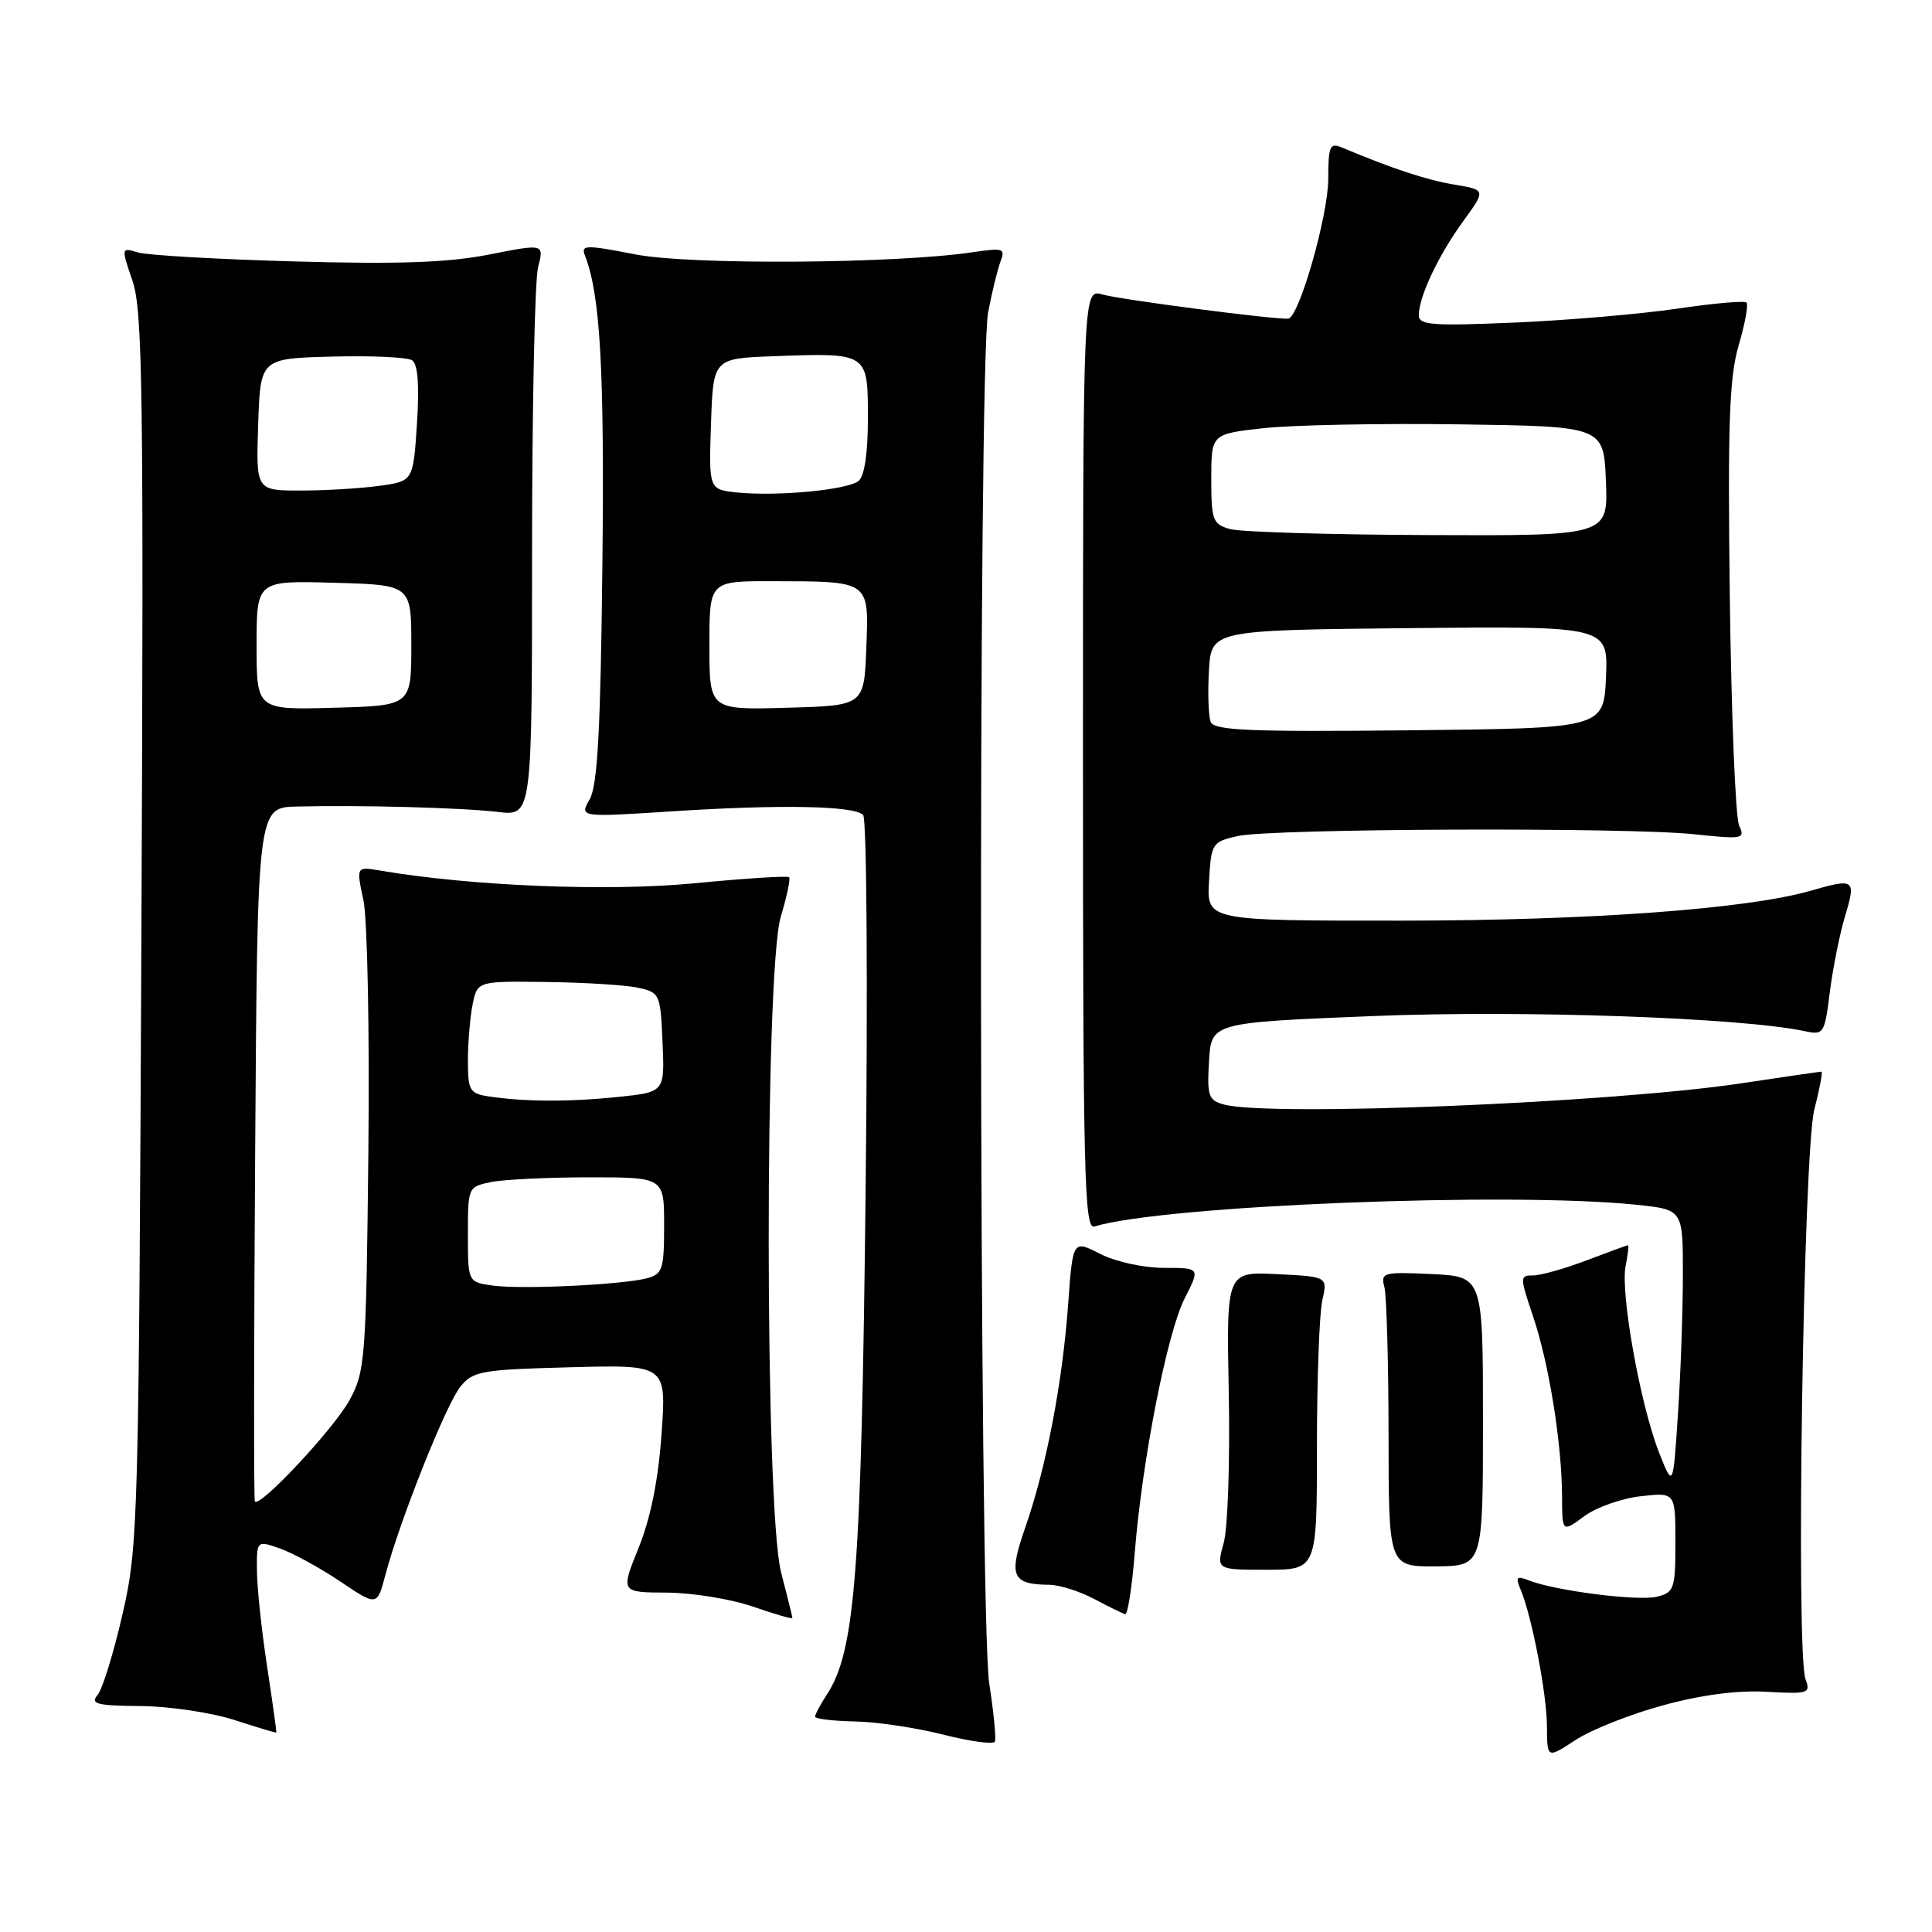 <?xml version="1.0" encoding="UTF-8" standalone="no"?>
<!DOCTYPE svg PUBLIC "-//W3C//DTD SVG 1.1//EN" "http://www.w3.org/Graphics/SVG/1.1/DTD/svg11.dtd" >
<svg xmlns="http://www.w3.org/2000/svg" xmlns:xlink="http://www.w3.org/1999/xlink" version="1.1" viewBox="0 0 256 256">
 <g >
 <path fill="currentColor"
d=" M 220.34 225.97 C 225.45 224.57 230.22 223.95 234.08 224.17 C 239.62 224.48 239.94 224.38 239.24 222.50 C 237.93 218.96 238.96 152.60 240.41 147.01 C 241.12 144.25 241.54 142.00 241.35 142.00 C 241.15 142.00 236.38 142.69 230.76 143.54 C 213.45 146.14 168.31 147.99 162.20 146.36 C 160.13 145.80 159.93 145.24 160.20 140.62 C 160.50 135.50 160.50 135.50 182.00 134.63 C 201.79 133.83 230.65 134.84 239.12 136.63 C 241.66 137.17 241.77 136.99 242.46 131.46 C 242.86 128.30 243.77 123.76 244.49 121.36 C 245.95 116.50 245.74 116.35 239.99 118.01 C 231.57 120.45 210.63 121.98 185.70 121.99 C 159.90 122.00 159.90 122.00 160.20 116.79 C 160.49 111.73 160.60 111.55 164.00 110.78 C 168.46 109.78 215.66 109.59 224.58 110.55 C 230.95 111.23 231.27 111.16 230.44 109.38 C 229.96 108.35 229.41 94.78 229.21 79.23 C 228.92 56.08 229.14 50.02 230.38 45.77 C 231.22 42.91 231.69 40.36 231.42 40.09 C 231.16 39.82 227.02 40.19 222.22 40.90 C 217.42 41.61 207.76 42.44 200.75 42.74 C 189.76 43.21 188.00 43.08 188.00 41.77 C 188.00 39.33 190.59 33.83 193.87 29.33 C 196.90 25.16 196.90 25.16 192.70 24.46 C 189.06 23.86 184.48 22.35 177.75 19.52 C 176.22 18.88 176.00 19.41 176.00 23.70 C 176.00 28.54 172.13 42.08 170.70 42.22 C 169.04 42.38 148.46 39.71 146.08 39.02 C 143.50 38.28 143.50 38.28 143.50 100.63 C 143.50 155.59 143.68 162.92 145.00 162.52 C 154.08 159.73 200.11 157.89 216.85 159.64 C 223.00 160.28 223.00 160.28 222.99 168.89 C 222.99 173.63 222.70 181.93 222.34 187.35 C 221.69 197.20 221.69 197.20 219.79 192.35 C 217.33 186.04 214.69 171.28 215.40 167.76 C 215.70 166.24 215.85 165.00 215.72 165.00 C 215.60 165.00 213.13 165.90 210.24 167.00 C 207.35 168.10 204.15 169.00 203.14 169.00 C 201.37 169.00 201.37 169.17 203.15 174.46 C 205.25 180.68 206.95 191.25 206.98 198.28 C 207.00 203.06 207.00 203.06 209.90 200.92 C 211.49 199.74 214.86 198.54 217.40 198.26 C 222.00 197.74 222.00 197.74 222.00 204.35 C 222.00 210.51 221.84 211.00 219.57 211.57 C 217.10 212.19 206.06 210.79 202.58 209.41 C 200.96 208.77 200.78 208.96 201.47 210.58 C 202.96 214.07 204.96 224.43 204.98 228.76 C 205.00 233.03 205.00 233.03 208.75 230.57 C 210.81 229.21 216.03 227.14 220.34 225.97 Z  M 131.08 223.07 C 129.72 214.29 129.58 48.47 130.93 41.39 C 131.44 38.70 132.19 35.66 132.58 34.63 C 133.24 32.92 132.92 32.82 128.90 33.42 C 118.61 34.95 91.53 35.13 84.20 33.71 C 77.55 32.42 76.95 32.43 77.52 33.89 C 79.55 39.10 80.10 49.05 79.82 74.84 C 79.58 96.74 79.18 104.07 78.14 105.90 C 76.77 108.30 76.77 108.30 89.14 107.50 C 103.42 106.58 113.13 106.76 114.37 107.98 C 114.85 108.46 115.00 130.53 114.70 157.67 C 114.14 208.24 113.33 218.79 109.57 224.53 C 108.71 225.85 108.00 227.17 108.00 227.46 C 108.00 227.76 110.36 228.04 113.25 228.10 C 116.14 228.15 121.42 228.94 125.00 229.85 C 128.57 230.76 131.65 231.17 131.83 230.77 C 132.01 230.36 131.67 226.90 131.08 223.07 Z  M 35.42 221.00 C 34.70 216.32 34.08 210.61 34.05 208.30 C 34.00 204.10 34.00 204.10 37.09 205.18 C 38.79 205.78 42.39 207.74 45.08 209.55 C 49.97 212.84 49.97 212.84 51.07 208.67 C 52.97 201.49 59.10 186.09 61.00 183.75 C 62.68 181.67 63.77 181.48 75.57 181.17 C 88.31 180.83 88.31 180.83 87.66 190.00 C 87.23 196.09 86.21 201.16 84.62 205.09 C 82.23 211.00 82.23 211.00 88.37 211.03 C 91.74 211.05 96.86 211.88 99.75 212.88 C 102.64 213.88 105.00 214.56 105.00 214.40 C 105.00 214.23 104.32 211.51 103.50 208.34 C 101.33 200.01 101.30 128.64 103.46 121.46 C 104.27 118.78 104.76 116.43 104.56 116.23 C 104.36 116.03 98.70 116.39 91.99 117.04 C 80.53 118.15 62.40 117.41 50.35 115.35 C 47.20 114.82 47.20 114.82 48.16 119.30 C 48.68 121.76 48.98 136.74 48.81 152.64 C 48.52 180.04 48.39 181.70 46.33 185.50 C 44.29 189.27 34.36 199.89 33.77 198.94 C 33.62 198.70 33.64 177.91 33.81 152.75 C 34.11 107.00 34.11 107.00 39.31 106.87 C 47.81 106.66 61.18 107.02 66.00 107.59 C 70.50 108.12 70.50 108.12 70.50 73.31 C 70.50 54.16 70.86 37.10 71.30 35.40 C 72.10 32.29 72.10 32.29 64.80 33.73 C 59.35 34.80 52.80 35.03 39.00 34.64 C 28.82 34.36 19.50 33.82 18.27 33.45 C 16.05 32.78 16.05 32.79 17.57 37.26 C 18.90 41.16 19.05 52.14 18.74 123.12 C 18.39 201.83 18.31 204.81 16.25 213.82 C 15.08 218.95 13.59 223.79 12.94 224.57 C 11.93 225.79 12.79 226.01 18.63 226.06 C 22.41 226.09 27.98 226.92 31.00 227.89 C 34.02 228.87 36.55 229.63 36.61 229.58 C 36.67 229.54 36.13 225.68 35.42 221.00 Z  M 150.36 205.75 C 151.34 193.47 154.65 176.61 156.98 172.03 C 159.04 168.00 159.04 168.00 154.23 168.00 C 151.52 168.00 147.83 167.19 145.79 166.15 C 142.15 164.29 142.15 164.29 141.53 172.90 C 140.77 183.32 138.62 194.46 135.86 202.38 C 133.60 208.83 134.07 209.95 139.00 209.99 C 140.38 210.00 143.07 210.85 145.00 211.88 C 146.93 212.91 148.77 213.81 149.10 213.88 C 149.43 213.94 150.00 210.29 150.36 205.75 Z  M 174.50 191.75 C 174.50 182.81 174.82 174.07 175.21 172.33 C 175.92 169.16 175.92 169.16 169.21 168.83 C 162.50 168.50 162.50 168.50 162.82 184.68 C 162.99 193.58 162.69 202.47 162.15 204.43 C 161.16 208.00 161.16 208.00 167.83 208.00 C 174.50 208.00 174.50 208.00 174.50 191.75 Z  M 196.50 188.32 C 196.50 169.15 196.50 169.15 189.70 168.82 C 183.31 168.52 182.93 168.62 183.43 170.50 C 183.73 171.60 183.98 180.40 183.99 190.05 C 184.00 207.59 184.00 207.59 190.25 207.55 C 196.50 207.50 196.50 207.50 196.50 188.32 Z  M 160.42 95.65 C 160.13 94.89 160.02 91.84 160.19 88.88 C 160.50 83.50 160.50 83.50 186.80 83.23 C 213.09 82.97 213.09 82.97 212.80 89.73 C 212.50 96.50 212.50 96.50 186.73 96.77 C 165.50 96.99 160.86 96.79 160.42 95.65 Z  M 163.00 70.11 C 160.69 69.46 160.50 68.95 160.50 63.45 C 160.50 57.50 160.50 57.50 167.48 56.73 C 171.32 56.31 183.02 56.08 193.48 56.23 C 212.50 56.50 212.50 56.50 212.79 63.75 C 213.09 71.00 213.09 71.00 189.29 70.90 C 176.21 70.85 164.38 70.49 163.00 70.11 Z  M 94.00 85.53 C 94.00 77.00 94.00 77.00 102.25 77.01 C 115.36 77.04 115.13 76.87 114.79 85.88 C 114.50 93.50 114.50 93.50 104.25 93.78 C 94.00 94.07 94.00 94.07 94.00 85.53 Z  M 97.71 65.26 C 93.92 64.87 93.92 64.87 94.21 56.19 C 94.50 47.50 94.50 47.50 102.50 47.20 C 115.06 46.74 115.00 46.70 115.00 55.40 C 115.00 60.09 114.55 63.11 113.75 63.74 C 112.26 64.92 103.01 65.79 97.71 65.26 Z  M 65.25 170.34 C 62.00 169.87 62.00 169.87 62.00 163.56 C 62.00 157.29 62.02 157.25 65.12 156.62 C 66.84 156.28 72.69 156.00 78.12 156.00 C 88.00 156.00 88.00 156.00 88.00 162.38 C 88.00 168.16 87.79 168.82 85.75 169.37 C 82.48 170.24 69.04 170.88 65.25 170.34 Z  M 64.75 145.28 C 62.24 144.90 62.00 144.49 62.00 140.56 C 62.00 138.19 62.28 134.84 62.62 133.12 C 63.25 130.00 63.25 130.00 72.38 130.12 C 77.39 130.18 82.85 130.52 84.50 130.87 C 87.43 131.50 87.51 131.68 87.79 138.11 C 88.08 144.71 88.08 144.71 81.90 145.35 C 75.47 146.02 69.48 146.00 64.75 145.28 Z  M 34.00 85.50 C 34.00 76.93 34.00 76.93 44.25 77.22 C 54.50 77.50 54.50 77.50 54.50 85.50 C 54.50 93.50 54.50 93.50 44.25 93.78 C 34.00 94.07 34.00 94.07 34.00 85.50 Z  M 34.21 56.25 C 34.50 47.50 34.50 47.50 44.00 47.25 C 49.23 47.11 54.01 47.33 54.62 47.75 C 55.37 48.25 55.58 51.08 55.25 56.13 C 54.75 63.76 54.75 63.76 50.24 64.38 C 47.75 64.72 43.07 65.00 39.82 65.00 C 33.92 65.00 33.92 65.00 34.21 56.25 Z "/>
</g>
</svg>